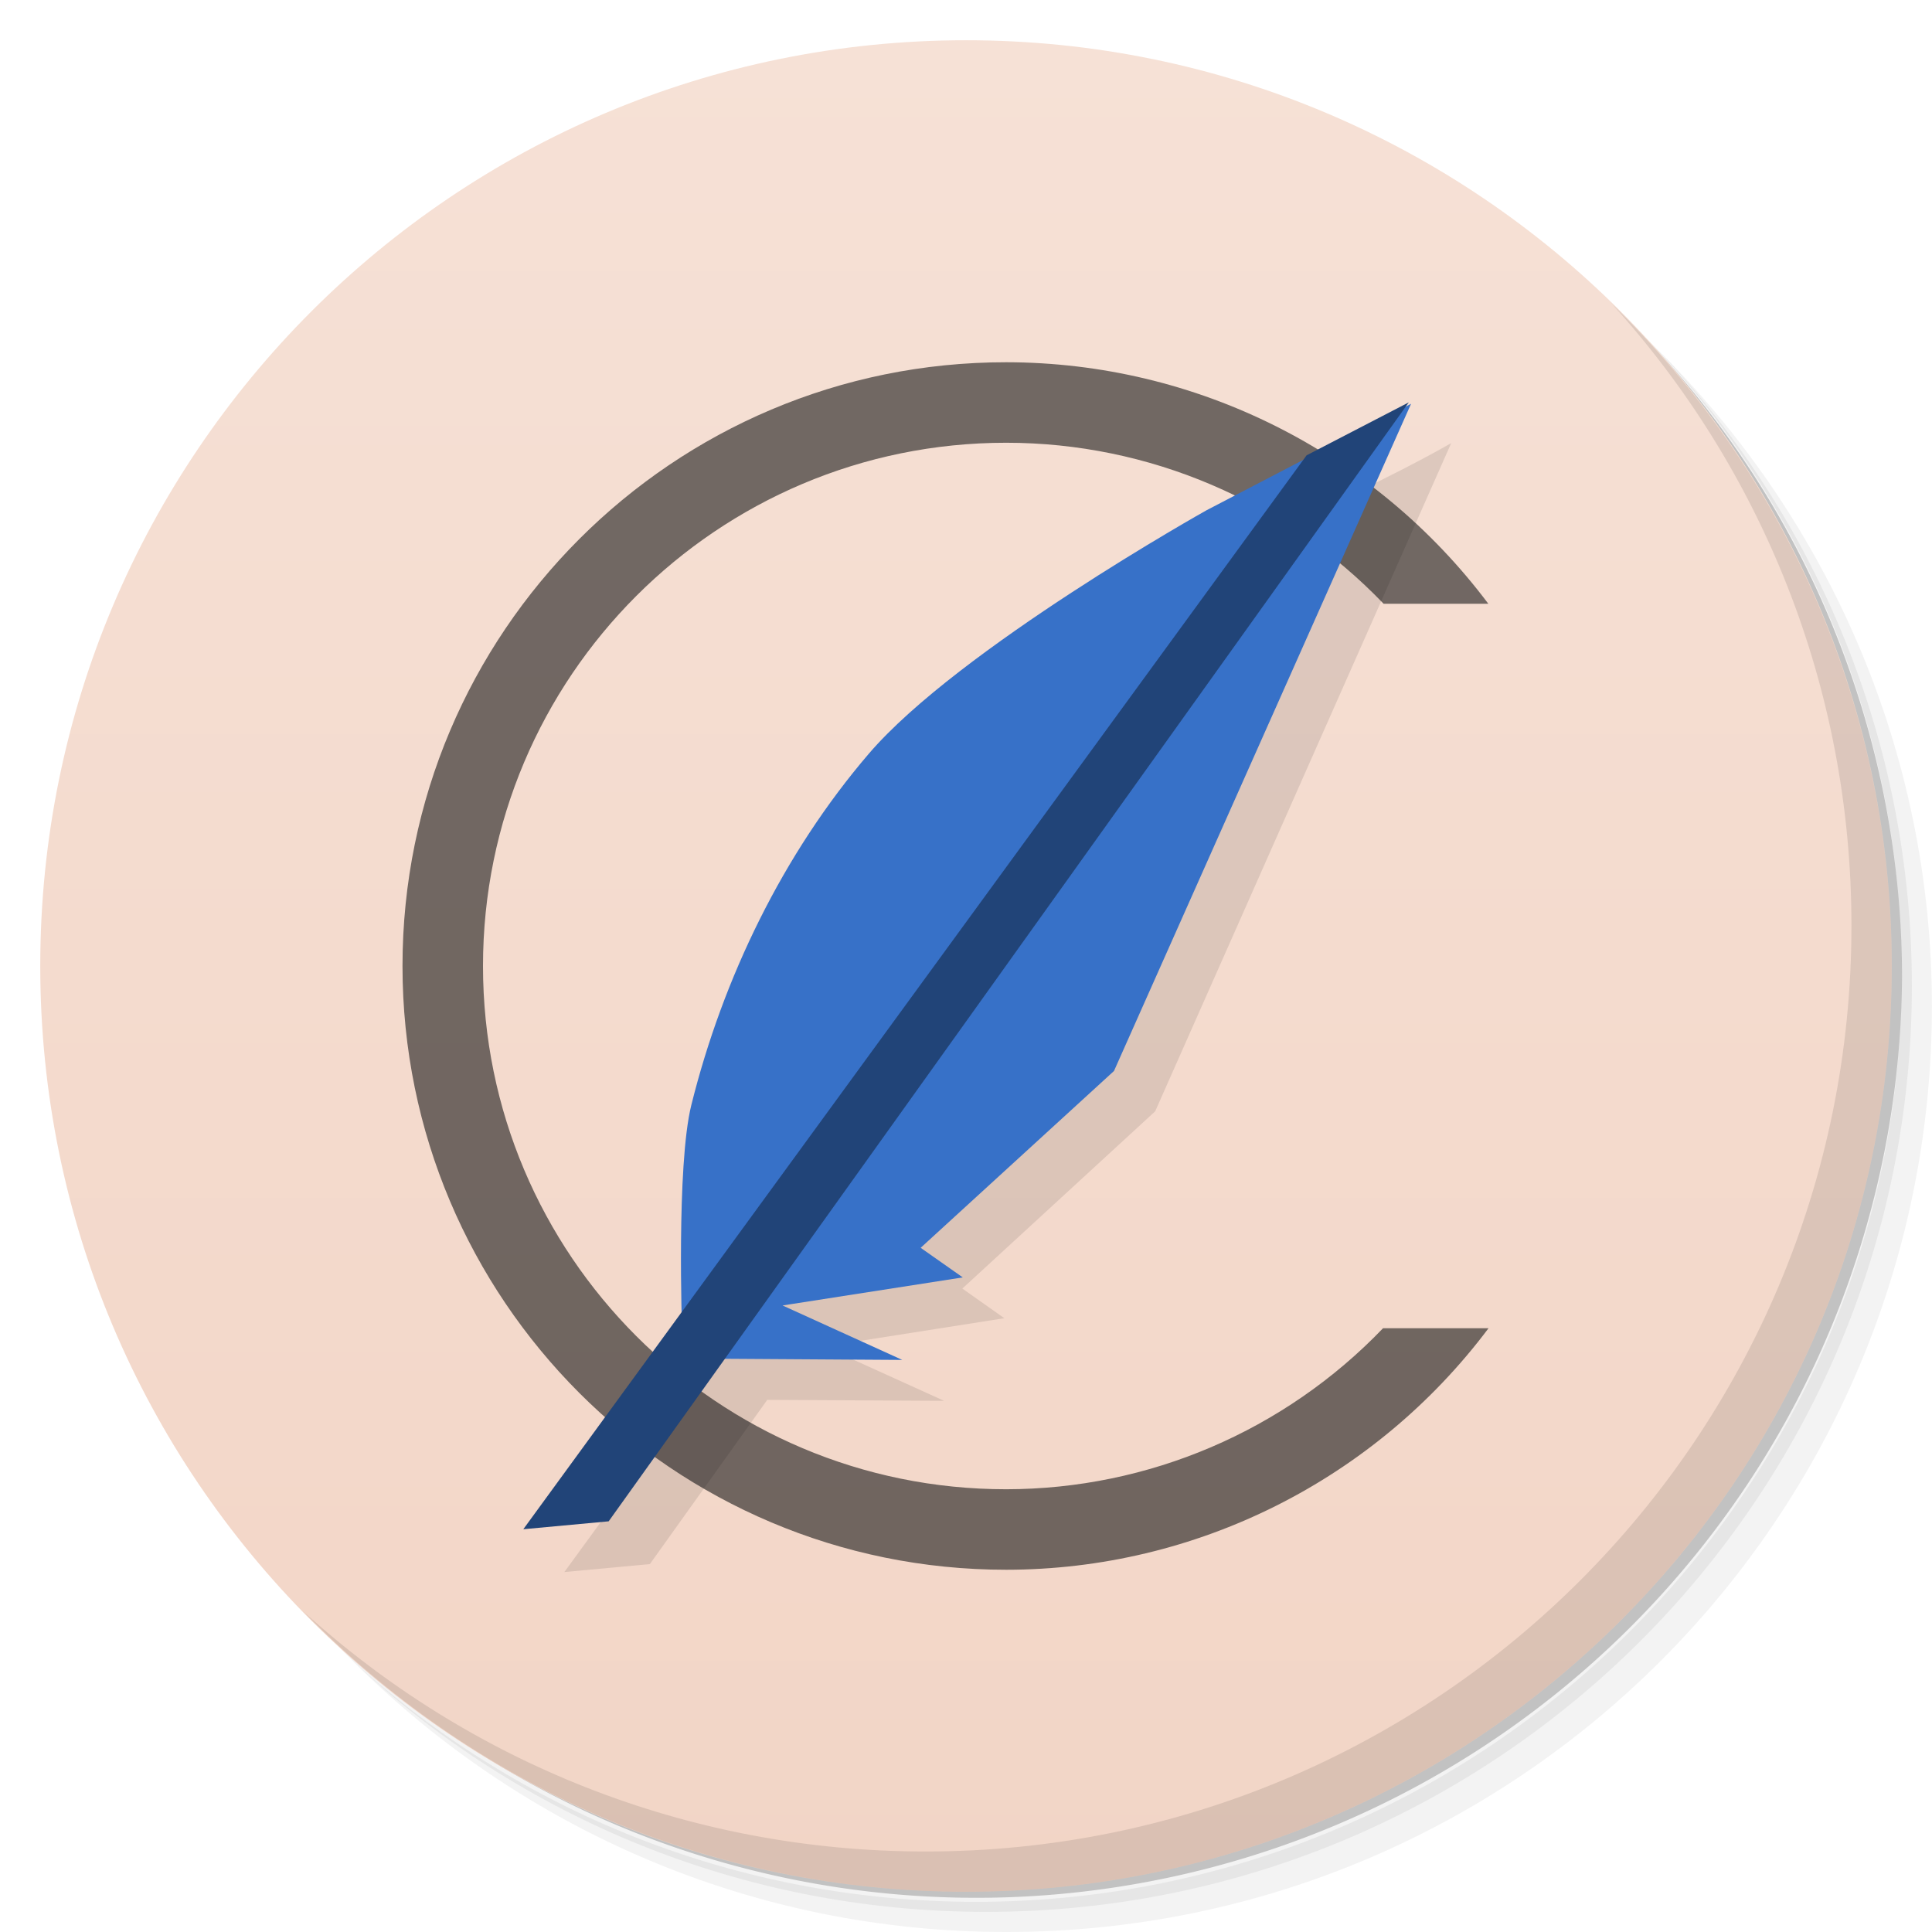 <?xml version="1.0" encoding="UTF-8" standalone="no"?>
<svg id="svg2" version="1.1" xmlns:cc="http://creativecommons.org/ns#" xmlns:rdf="http://www.w3.org/1999/02/22-rdf-syntax-ns#" viewBox="0 0 48 48" xmlns="http://www.w3.org/2000/svg" xmlns:dc="http://purl.org/dc/elements/1.1/">
 <defs id="defs4">
  <linearGradient id="linearGradient3764" x2="47" x1="1" gradientUnits="userSpaceOnUse" gradientTransform="matrix(0 -1 1 0 -0 48)">
   <stop id="stop7" offset="0" style="stop-color:#f2d5c6"/>
   <stop id="stop9" offset="1" style="stop-color:#f6e1d6"/>
  </linearGradient>
 </defs>
 <g id="g11">
  <path id="path13" d="m36.31 5c5.859 4.062 9.688 10.831 9.688 18.5 0 12.426-10.07 22.5-22.5 22.5-7.669 0-14.438-3.828-18.5-9.688 1.037 1.822 2.306 3.499 3.781 4.969 4.085 3.712 9.514 5.969 15.469 5.969 12.703 0 23-10.298 23-23 0-5.954-2.256-11.384-5.969-15.469-1.469-1.475-3.147-2.744-4.969-3.781zm4.969 3.781c3.854 4.113 6.219 9.637 6.219 15.719 0 12.703-10.297 23-23 23-6.081 0-11.606-2.364-15.719-6.219 4.16 4.144 9.883 6.719 16.219 6.719 12.703 0 23-10.298 23-23 0-6.335-2.575-12.06-6.719-16.219z" style="opacity:.05"/>
  <path id="path15" d="m41.28 8.781c3.712 4.085 5.969 9.514 5.969 15.469 0 12.703-10.297 23-23 23-5.954 0-11.384-2.256-15.469-5.969 4.113 3.854 9.637 6.219 15.719 6.219 12.703 0 23-10.298 23-23 0-6.081-2.364-11.606-6.219-15.719z" style="opacity:.1"/>
  <path id="path17" d="m31.25 2.375c8.615 3.154 14.75 11.417 14.75 21.13 0 12.426-10.07 22.5-22.5 22.5-9.708 0-17.971-6.135-21.12-14.75a23 23 0 0 0 44.875 -7 23 23 0 0 0 -16 -21.875z" style="opacity:.2"/>
 </g>
 <g id="g19">
  <path id="path21" d="m24 1c12.703 0 23 10.297 23 23s-10.297 23-23 23-23-10.297-23-23 10.297-23 23-23z" style="fill:url(#linearGradient3764)"/>
 </g>
 <path id="path4185" d="m25 9c-8.284-0.005-15 6.716-15 15s6.716 15.004 15 15c4.715-0.002 9.153-2.228 11.982-6h-2.621c-2.447 2.55-5.827 3.998-9.361 4-7.18 0.004-13-5.82-13-13s5.82-13.001 13-13c3.539 0.001 6.925 1.446 9.375 4h2.602c-2.828-3.77-7.264-5.997-11.977-6z" style="fill:#1a1a1a;opacity:.6"/>
 <g id="g23">
  <path id="path25" d="m40.03 7.531c3.712 4.084 5.969 9.514 5.969 15.469 0 12.703-10.297 23-23 23-5.954 0-11.384-2.256-15.469-5.969 4.178 4.291 10.01 6.969 16.469 6.969 12.703 0 23-10.298 23-23 0-6.462-2.677-12.291-6.969-16.469z" style="opacity:.1"/>
 </g>
 <g id="g29" transform="matrix(3.701 2.605 -2.652 3.636 15.872 -15.589)" style="opacity:.1">
  <path id="path31" transform="matrix(.18 -.129 .129 .18 -.765 4.953)" d="m35.852 10.688c-1.625 0.944-3.567 1.787-5.03 2.676-2.917 1.827-6.104 3.487-8.316 6.125-2.107 2.513-3.586 5.633-4.359 8.824-0.337 1.392-0.313 3.588-0.24 5.229l-3.91 5.459 2.107-0.199 2.893-4.119 4.357 0.025-2.951-1.363 4.436-0.709-1.035-0.744 4.752-4.445z" style="fill-rule:evenodd"/>
 </g>
 <g id="g33" transform="matrix(3.702 2.605 -2.652 3.636 14.872 -16.592)">
  <path id="path35" transform="matrix(.179 -.128 .13 .182 -.495 4.917)" d="m34.998 10-5.06 2.645s-6.146 3.45-8.373 6.059c-2.121 2.486-3.608 5.573-4.387 8.729-0.372 1.51-0.221 5.611-0.221 5.611l0.703 0.686 4.758 0.027-2.971-1.35 4.467-0.701-1.045-0.734 4.787-4.396z" style="fill:#3771c8;fill-rule:evenodd"/>
  <path id="path39" d="m7.126 9.853-0.353 0.307v-7.338l0.282-0.564z" style="fill:#214478;fill-rule:evenodd"/>
 </g>
</svg>
